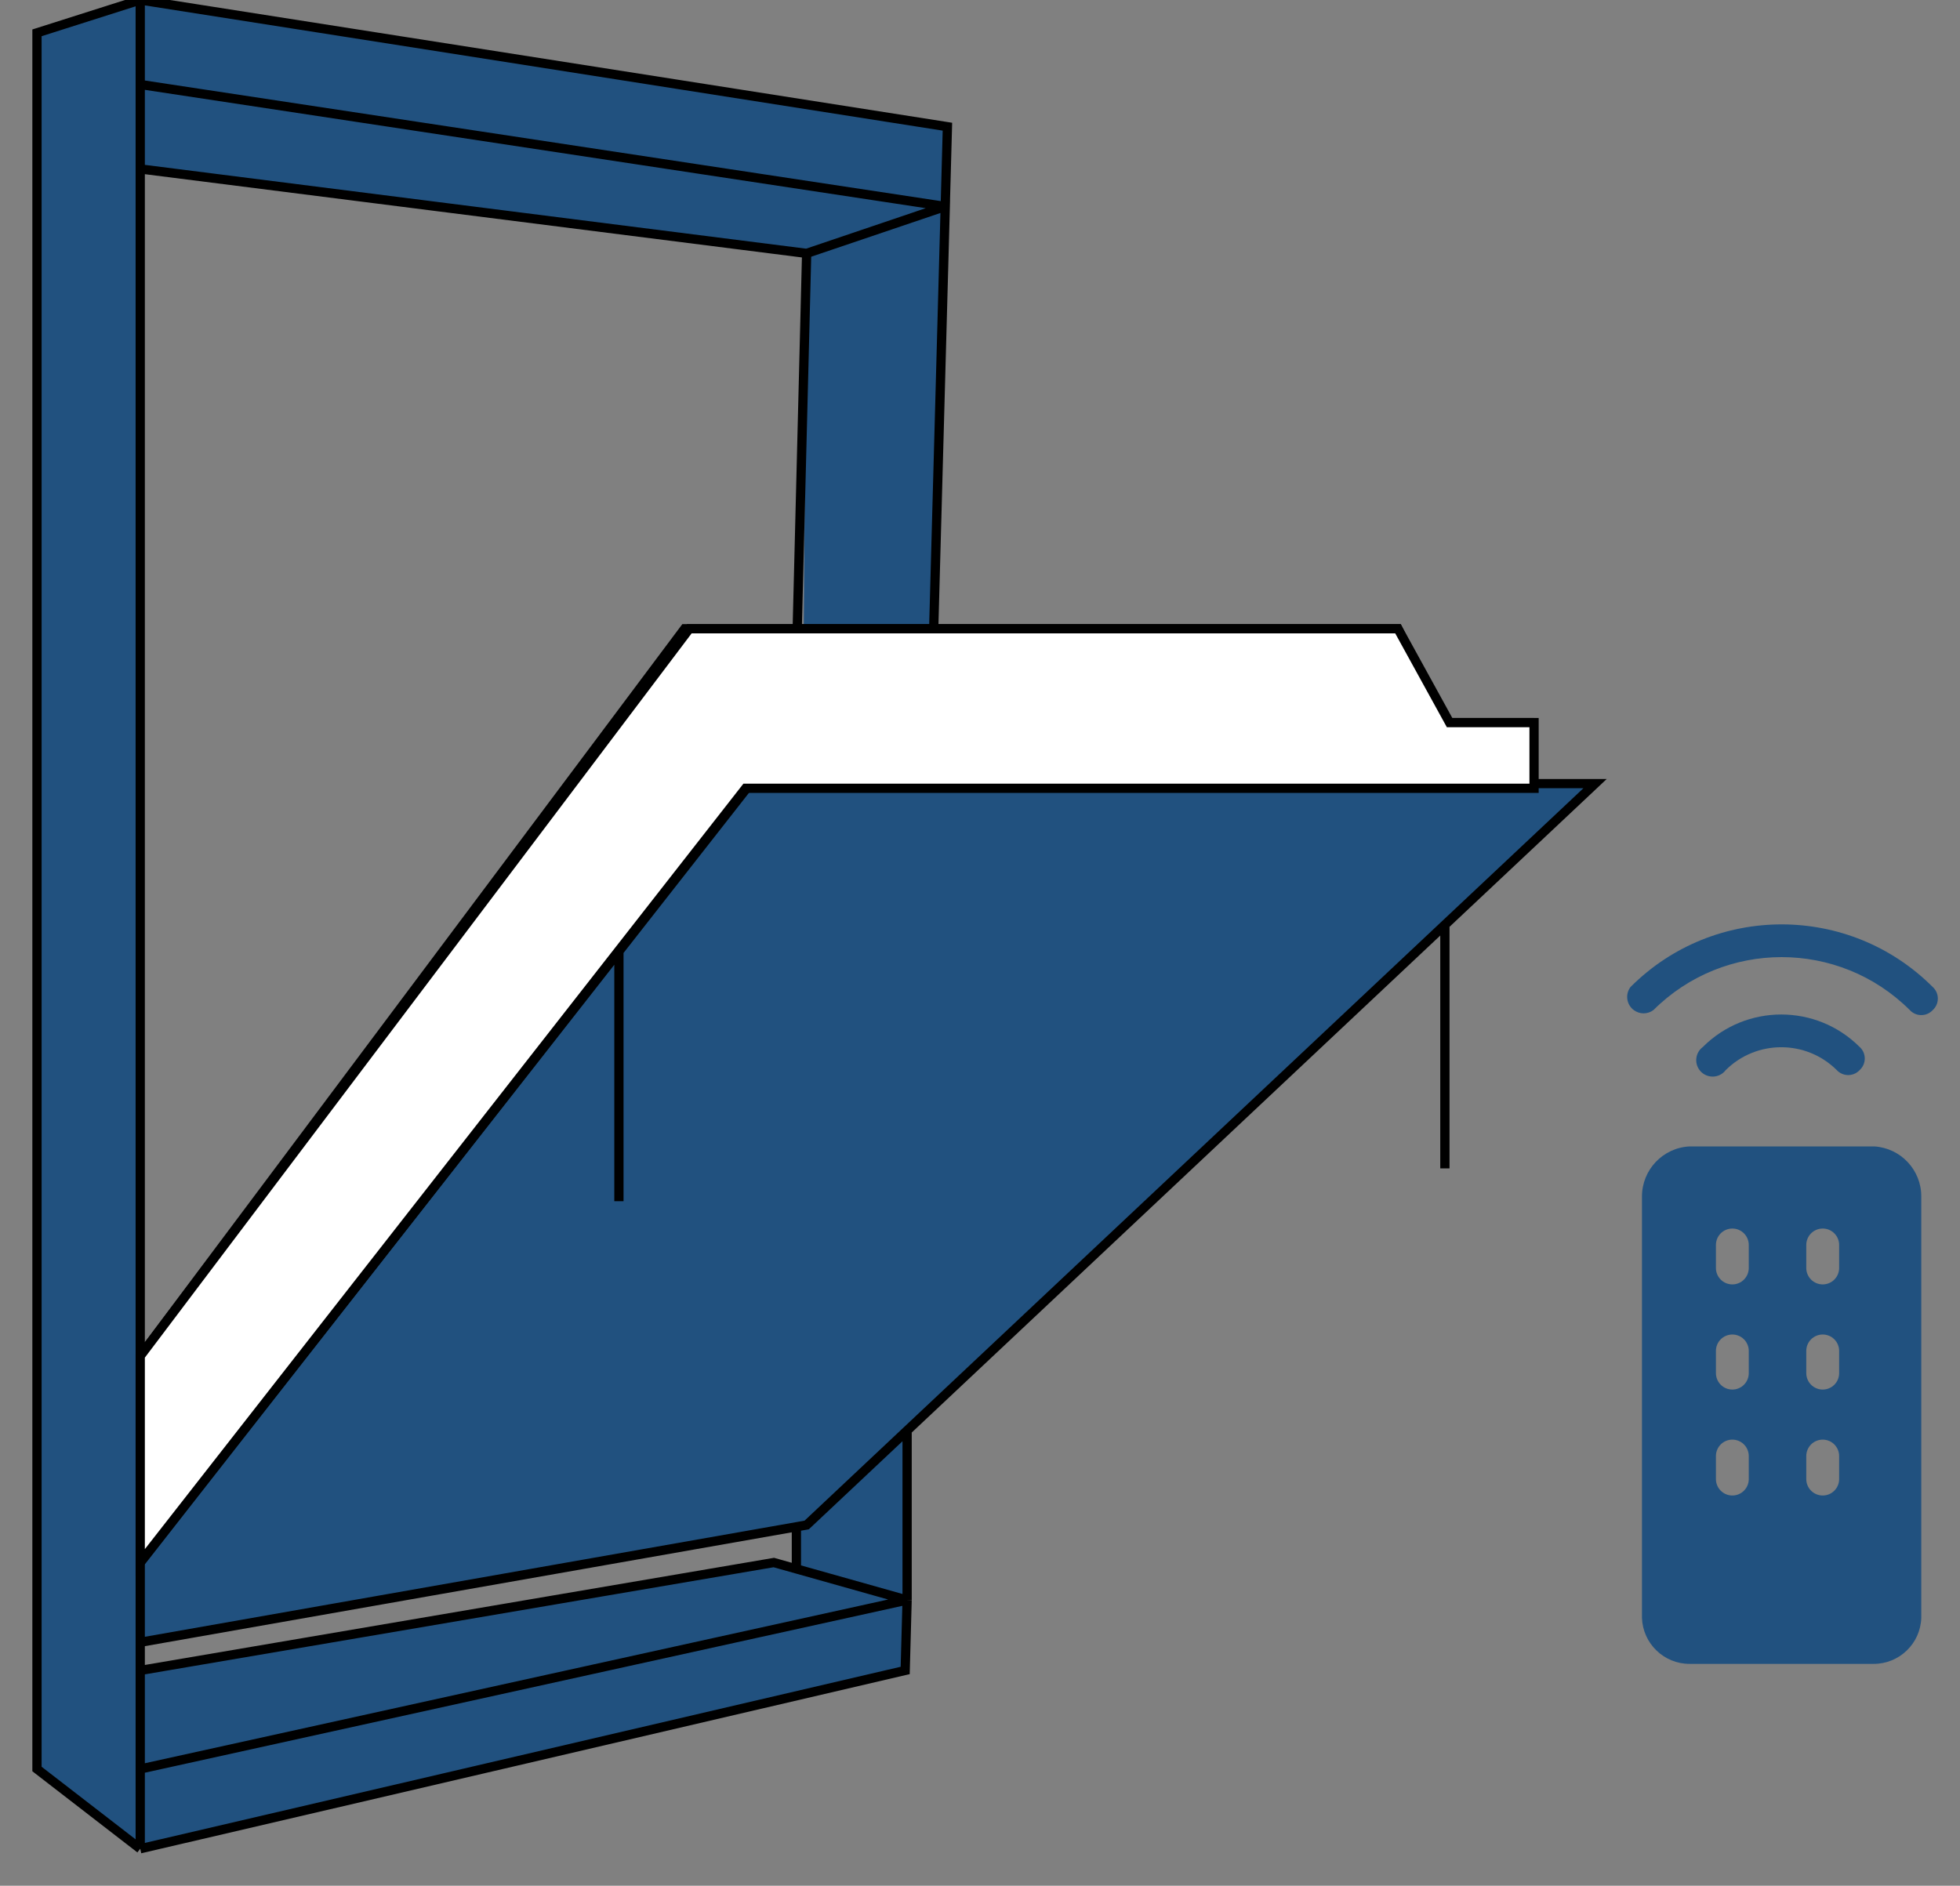 <svg width="53" height="51" viewBox="0 0 53 51" fill="none" xmlns="http://www.w3.org/2000/svg">
<rect x="0" y="0" width="53" height="51" fill="#808080" stroke="none"/>
<g>
<path d="M52.29 26.721C52.281 26.712 52.273 26.703 52.264 26.695C50.01 24.438 46.353 24.435 44.096 26.688C44.093 26.691 44.091 26.693 44.089 26.695C43.942 26.891 43.981 27.17 44.178 27.317C44.336 27.436 44.553 27.436 44.711 27.317C46.627 25.408 49.726 25.408 51.642 27.317C51.8 27.489 52.067 27.5 52.238 27.343C52.247 27.335 52.256 27.326 52.264 27.317C52.436 27.16 52.447 26.892 52.29 26.721Z" fill="#21517F"/>
<path d="M46.578 29.028C46.612 29.002 46.642 28.973 46.667 28.939C47.498 28.117 48.835 28.117 49.666 28.939C49.824 29.111 50.091 29.122 50.263 28.964C50.271 28.956 50.28 28.948 50.288 28.939C50.46 28.781 50.471 28.514 50.314 28.342C50.305 28.334 50.297 28.325 50.288 28.317C49.117 27.145 47.218 27.144 46.047 28.315C46.046 28.316 46.045 28.316 46.045 28.317C45.849 28.464 45.809 28.742 45.956 28.939C46.103 29.135 46.382 29.175 46.578 29.028Z" fill="#21517F"/>
<path fill-rule="evenodd" clip-rule="evenodd" d="M50.687 31.005H45.689C44.967 31.04 44.4 31.637 44.4 32.36V43.756C44.424 44.45 44.994 45.001 45.689 45H50.665C51.36 45.001 51.93 44.45 51.953 43.756V32.36C51.955 31.645 51.401 31.052 50.687 31.005ZM47.288 40.002C47.288 40.247 47.09 40.446 46.844 40.446C46.599 40.446 46.4 40.247 46.4 40.002V39.38C46.4 39.134 46.599 38.935 46.844 38.935C47.09 38.935 47.288 39.134 47.288 39.38V40.002ZM46.844 37.581C47.09 37.581 47.288 37.382 47.288 37.136V36.536C47.288 36.291 47.09 36.092 46.844 36.092C46.599 36.092 46.4 36.291 46.4 36.536V37.136C46.4 37.382 46.599 37.581 46.844 37.581ZM47.288 34.293C47.288 34.538 47.09 34.737 46.844 34.737C46.599 34.737 46.4 34.538 46.4 34.293V33.671C46.4 33.425 46.599 33.226 46.844 33.226C47.09 33.226 47.288 33.425 47.288 33.671V34.293ZM49.288 40.446C49.533 40.446 49.732 40.247 49.732 40.002V39.38C49.732 39.134 49.533 38.935 49.288 38.935C49.042 38.935 48.843 39.134 48.843 39.38V40.002C48.843 40.247 49.042 40.446 49.288 40.446ZM49.732 37.136C49.732 37.382 49.533 37.581 49.288 37.581C49.042 37.581 48.843 37.382 48.843 37.136V36.536C48.843 36.291 49.042 36.092 49.288 36.092C49.533 36.092 49.732 36.291 49.732 36.536V37.136ZM49.288 34.737C49.533 34.737 49.732 34.538 49.732 34.293V33.671C49.732 33.425 49.533 33.226 49.288 33.226C49.042 33.226 48.843 33.425 48.843 33.671V34.293C48.843 34.538 49.042 34.737 49.288 34.737Z" fill="#21517F"/>
<path d="M1 0.888L3.792 0V2.284V4.569V36.675V42.259V44.416V45.178V47.843V50L1 47.843V0.888Z" fill="#21517F"/>
<path d="M25.619 3.426L3.792 0V2.284L25.56 5.584L25.619 3.426Z" fill="#21517F"/>
<path d="M25.56 5.584L21.812 6.853L3.792 4.568V2.284L25.56 5.584Z" fill="#21517F"/>
<path d="M25.56 5.584L21.812 6.853L21.535 42.894L24.5 43.5L25.56 5.584Z" fill="#21517F"/>
<path d="M24.477 45.178L3.792 50V47.843V45.178L20.924 42.259L21.535 42.431L24.529 43.274L24.477 45.178Z" fill="#21517F"/>
<path d="M20.29 21.193L16.736 25.73L3.792 42.259V44.416L21.535 41.292L21.813 41.244L24.529 38.689L39.071 25.012L43.132 21.193H41.355H20.29Z" fill="#21517F"/>
<path d="M1 47.843H0.875V47.904L0.924 47.942L1 47.843ZM1 0.888L0.962 0.769L0.875 0.797V0.888H1ZM24.477 45.178L24.506 45.299L24.599 45.278L24.602 45.181L24.477 45.178ZM25.619 3.426L25.744 3.43L25.747 3.32L25.639 3.303L25.619 3.426ZM20.924 42.259L20.958 42.139L20.931 42.131L20.903 42.136L20.924 42.259ZM21.535 17.893L21.41 17.89L21.407 18.018H21.535V17.893ZM25.224 17.893V18.018H25.345L25.349 17.897L25.224 17.893ZM43.132 21.193L43.218 21.284L43.447 21.068H43.132V21.193ZM20.289 21.193V21.068H20.229L20.191 21.116L20.289 21.193ZM18.513 17.005V16.88H18.45L18.413 16.93L18.513 17.005ZM37.802 17.005L37.914 16.949L37.879 16.88H37.802V17.005ZM39.071 19.543L38.959 19.599L38.994 19.668H39.071V19.543ZM41.355 19.543H41.48V19.418H41.355V19.543ZM21.813 41.244L21.834 41.367L21.871 41.36L21.898 41.335L21.813 41.244ZM21.813 6.853L21.773 6.734L21.69 6.762L21.688 6.85L21.813 6.853ZM25.561 5.584L25.686 5.587L25.691 5.408L25.521 5.465L25.561 5.584ZM25.224 17.893V18.018H25.346L25.349 17.897L25.224 17.893ZM21.536 17.893L21.411 17.89L21.407 18.018H21.536V17.893ZM3.868 49.901L1.076 47.744L0.924 47.942L3.715 50.099L3.868 49.901ZM1.125 47.843V0.888H0.875V47.843H1.125ZM1.038 1.007L3.83 0.119L3.754 -0.119L0.962 0.769L1.038 1.007ZM3.82 50.122L24.506 45.299L24.449 45.056L3.764 49.878L3.82 50.122ZM24.602 45.181L24.654 43.278L24.404 43.271L24.352 45.174L24.602 45.181ZM3.917 50V47.843H3.667V50H3.917ZM3.772 0.123L25.6 3.55L25.639 3.303L3.811 -0.123L3.772 0.123ZM25.494 3.423L25.435 5.58L25.685 5.587L25.744 3.43L25.494 3.423ZM3.667 0V2.284H3.917V0H3.667ZM3.819 47.965L24.556 43.396L24.502 43.152L3.765 47.721L3.819 47.965ZM3.917 47.843V45.178H3.667V47.843H3.917ZM24.654 43.274V38.689H24.404V43.274H24.654ZM24.563 43.154L21.569 42.311L21.501 42.551L24.495 43.394L24.563 43.154ZM3.813 45.301L20.945 42.382L20.903 42.136L3.771 45.054L3.813 45.301ZM20.89 42.379L21.501 42.551L21.569 42.311L20.958 42.139L20.89 42.379ZM3.917 45.178V44.416H3.667V45.178H3.917ZM21.852 6.971L25.6 5.702L25.52 5.465L21.772 6.734L21.852 6.971ZM21.828 6.729L3.808 4.445L3.776 4.693L21.797 6.977L21.828 6.729ZM21.687 6.85L21.41 17.89L21.66 17.896L21.937 6.856L21.687 6.85ZM21.535 18.018H25.224V17.768H21.535V18.018ZM25.349 17.897L25.685 5.587L25.435 5.58L25.099 17.89L25.349 17.897ZM25.579 5.46L3.811 2.161L3.773 2.408L25.541 5.707L25.579 5.46ZM3.917 4.569V2.284H3.667V4.569H3.917ZM3.667 4.569V36.675H3.917V4.569H3.667ZM3.667 42.259V44.416H3.917V42.259H3.667ZM3.89 42.336L16.834 25.807L16.638 25.653L3.693 42.182L3.89 42.336ZM3.917 42.259V36.675H3.667V42.259H3.917ZM3.814 44.539L21.557 41.416L21.514 41.169L3.77 44.293L3.814 44.539ZM39.196 31.599V25.012H38.946V31.599H39.196ZM39.157 25.103L43.218 21.284L43.046 21.102L38.985 24.921L39.157 25.103ZM43.132 21.068H41.355V21.318H43.132V21.068ZM38.985 24.921L24.444 38.597L24.615 38.78L39.157 25.103L38.985 24.921ZM16.861 32.487V25.73H16.611V32.487H16.861ZM16.834 25.807L20.388 21.27L20.191 21.116L16.638 25.653L16.834 25.807ZM20.289 21.318H41.355V21.068H20.289V21.318ZM3.892 36.75L18.613 17.08L18.413 16.93L3.692 36.6L3.892 36.75ZM18.513 17.13H37.802V16.88H18.513V17.13ZM37.69 17.061L38.959 19.599L39.183 19.487L37.914 16.949L37.69 17.061ZM39.071 19.668H41.355V19.418H39.071V19.668ZM41.23 19.543V21.193H41.48V19.543H41.23ZM24.444 38.597L21.727 41.153L21.898 41.335L24.615 38.78L24.444 38.597ZM21.791 41.12L21.514 41.169L21.557 41.416L21.834 41.367L21.791 41.12ZM21.66 42.431V41.292H21.41V42.431H21.66ZM21.853 6.971L25.601 5.702L25.521 5.465L21.773 6.734L21.853 6.971ZM25.436 5.58L25.099 17.89L25.349 17.897L25.686 5.587L25.436 5.58ZM25.224 17.768H21.536V18.018H25.224V17.768ZM21.66 17.896L21.938 6.856L21.688 6.85L21.411 17.89L21.66 17.896Z" fill="black"/>
<path d="M20.163 21.32L3.792 42.259V36.675L18.64 17.005H37.802L39.198 19.543H41.482V21.32H20.163Z" fill="white" stroke="black" stroke-width="0.25"/>
</g>
</svg>
